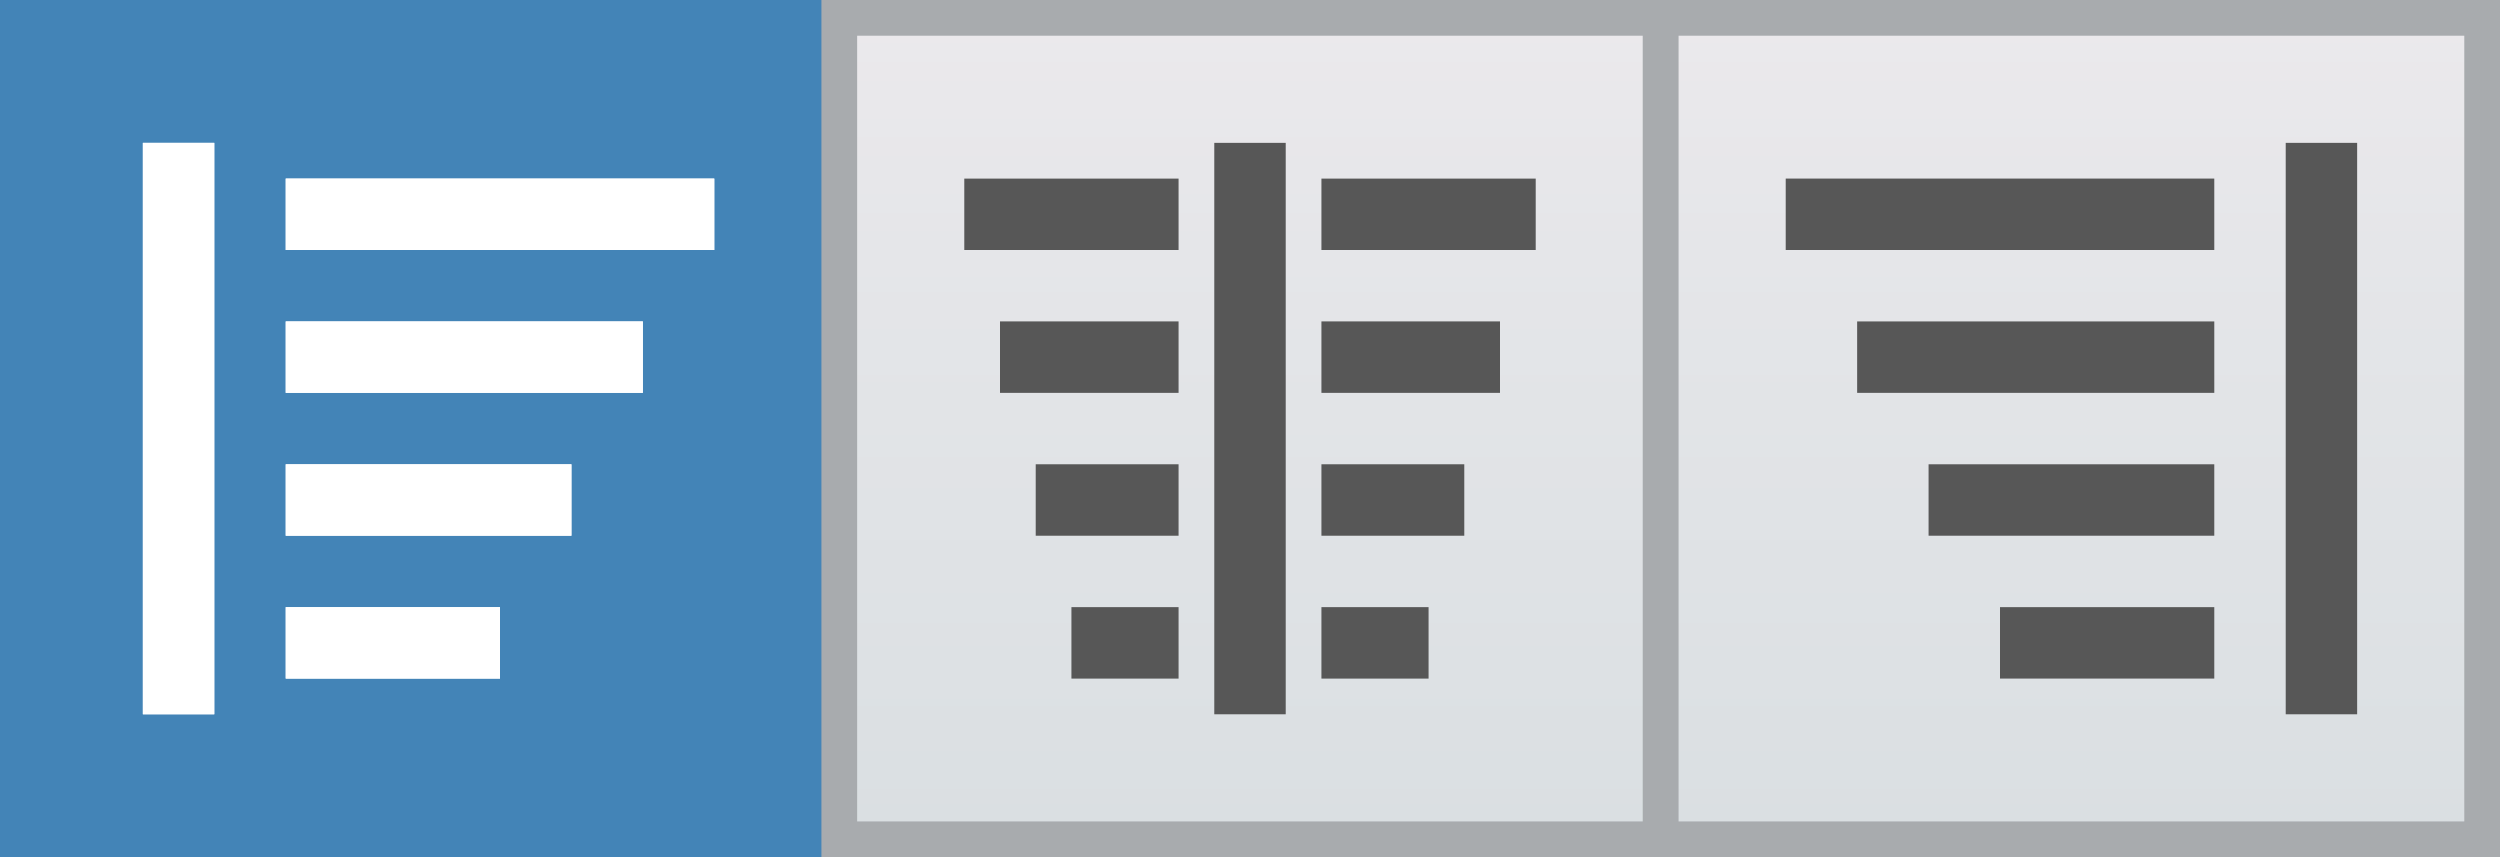 <svg id="Layer_1" data-name="Layer 1" xmlns="http://www.w3.org/2000/svg" xmlns:xlink="http://www.w3.org/1999/xlink" width="70" height="24" viewBox="0 0 70 24"><rect x="0" y="0" width="70" height="24" fill="#333333" stroke="none"/><defs><linearGradient id="linear-gradient" x1="35" y1="0.69" x2="35" y2="23.25" gradientUnits="userSpaceOnUse"><stop offset="0" stop-color="#ebe9ec"/><stop offset="0.28" stop-color="#e5e6e9"/><stop offset="1" stop-color="#dadfe2"/></linearGradient><linearGradient id="linear-gradient-2" x1="58" y1="0.69" x2="58" y2="23.25" xlink:href="#linear-gradient"/></defs><title>toggle-groups-exclusive-selected</title><rect width="24" height="24" fill="#4384b7"/><rect x="23.5" y="0.5" width="23" height="23" fill="url(#linear-gradient)"/><path d="M46,1V23H24V1H46m1-1H23V24H47V0Z" fill="#a8abae"/><rect x="46.5" y="0.5" width="23" height="23" fill="url(#linear-gradient-2)"/><path d="M69,1V23H47V1H69m1-1H46V24H70V0Z" fill="#a8abae"/><rect x="64" y="4" width="2" height="16" fill="#575757"/><rect x="50" y="5" width="12" height="2" fill="#575757"/><rect x="52" y="9" width="10" height="2" fill="#575757"/><rect x="54" y="13" width="8" height="2" fill="#575757"/><rect x="56" y="17" width="6" height="2" fill="#575757"/><path d="M29,15h4V13H29Zm1,4h3V17H30Zm-2-8h5V9H28ZM27,7h6V5H27Zm10,4h5V9H37Zm0-6V7h6V5Zm0,10h4V13H37Zm0,4h3V17H37Z" fill="#575757"/><rect x="34" y="4" width="2" height="16" fill="#575757"/><rect x="4" y="4" width="2" height="16" fill="#fff"/><rect x="8" y="5" width="12" height="2" fill="#fff"/><rect x="8" y="9" width="10" height="2" fill="#fff"/><rect x="8" y="13" width="8" height="2" fill="#fff"/><rect x="8" y="17" width="6" height="2" fill="#fff"/><rect x="4" y="4" width="2" height="16" fill="#fff"/><rect x="8" y="5" width="12" height="2" fill="#fff"/><rect x="8" y="9" width="10" height="2" fill="#fff"/><rect x="8" y="13" width="8" height="2" fill="#fff"/><rect x="8" y="17" width="6" height="2" fill="#fff"/></svg>